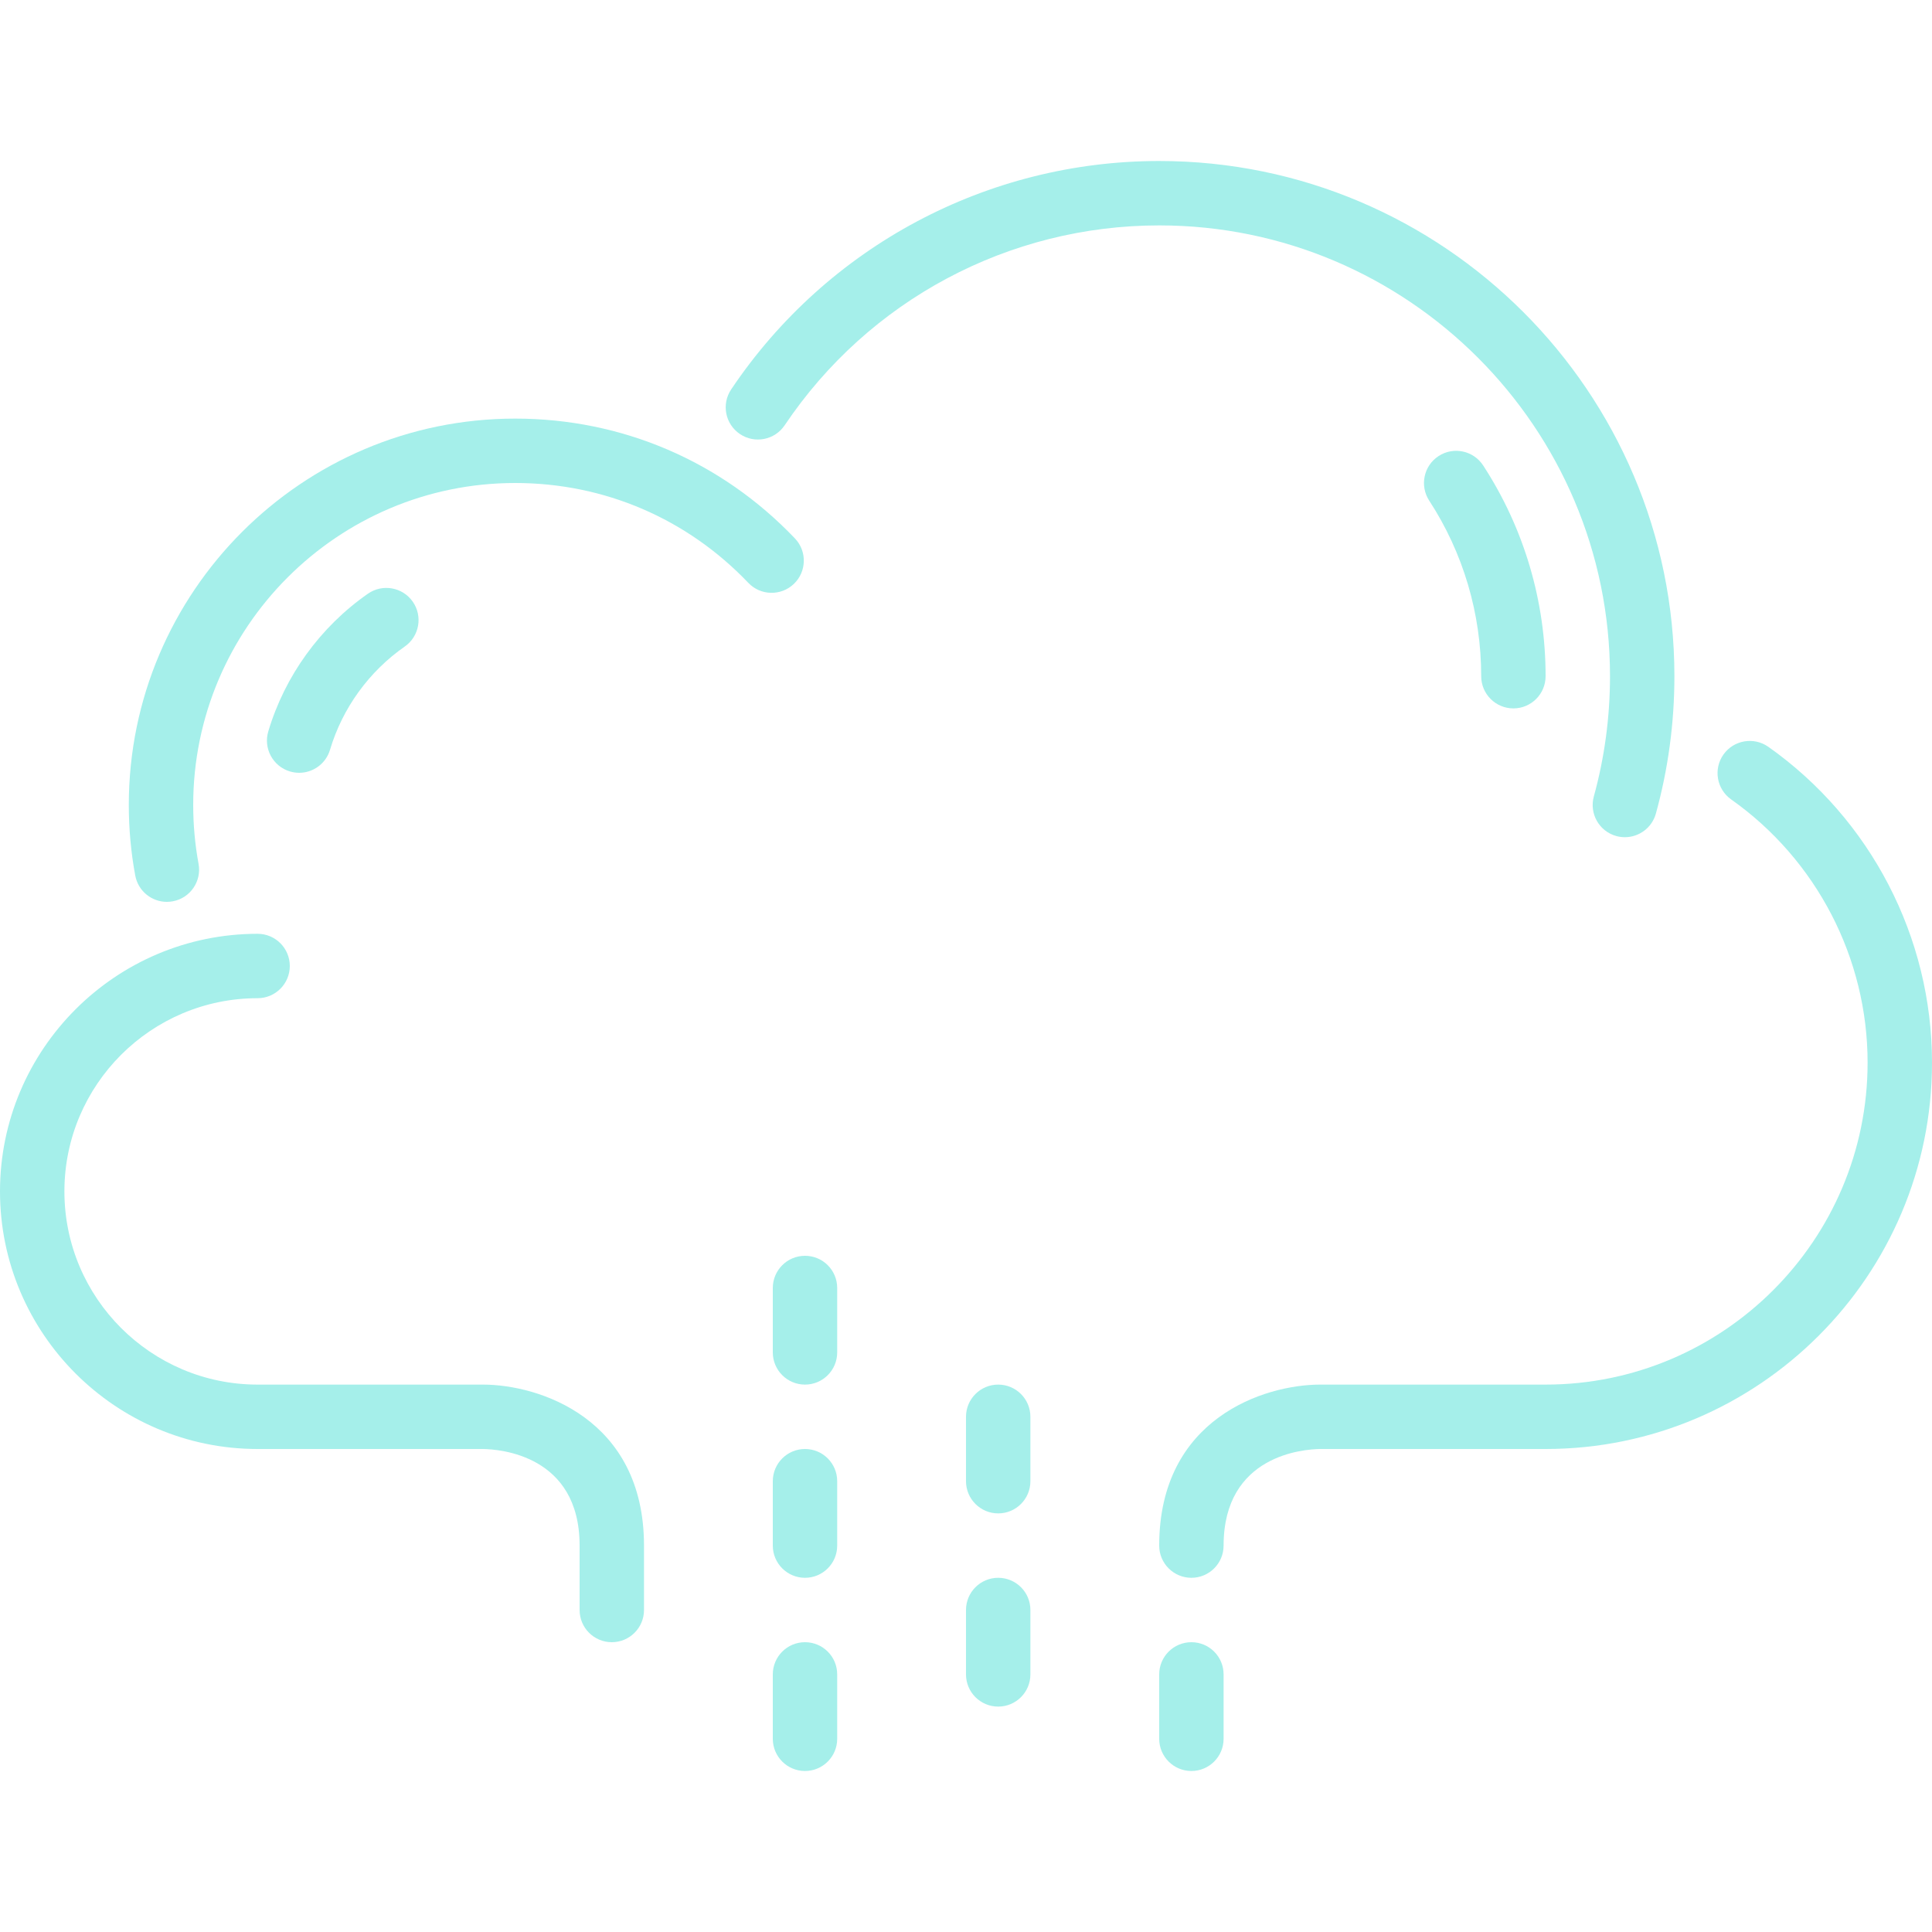 <?xml version="1.0" encoding="iso-8859-1"?>
<!-- Generator: Adobe Illustrator 19.0.0, SVG Export Plug-In . SVG Version: 6.00 Build 0)  -->
<svg xmlns="http://www.w3.org/2000/svg" xmlns:xlink="http://www.w3.org/1999/xlink" version="1.1" id="Layer_1" x="0px" y="0px" viewBox="0 0 512 512" style="enable-background:new 0 0 512 512;" xml:space="preserve" width="512px" height="512px">
<g>
	<g>
		<g>
			<path d="M213.333,435.2c-4.71,0-8.533,3.823-8.533,8.533V460.8c0,4.71,3.823,8.533,8.533,8.533c4.719,0,8.533-3.823,8.533-8.533     v-17.067C221.867,439.023,218.052,435.2,213.333,435.2z" fill="#a5efea"/>
			<path d="M213.333,384c-4.71,0-8.533,3.823-8.533,8.533V409.6c0,4.71,3.823,8.533,8.533,8.533c4.719,0,8.533-3.823,8.533-8.533     v-17.067C221.867,387.823,218.052,384,213.333,384z" fill="#a5efea"/>
			<path d="M210.662,142.686c-19.524-20.48-45.85-31.753-74.129-31.753c-56.457,0-102.4,45.935-102.4,102.4     c0,6.289,0.572,12.578,1.707,18.68c0.759,4.113,4.343,6.989,8.38,6.989c0.512,0,1.033-0.051,1.562-0.145     c4.634-0.853,7.697-5.308,6.835-9.941c-0.939-5.086-1.417-10.334-1.417-15.582C51.2,166.281,89.481,128,136.533,128     c23.569,0,45.508,9.404,61.781,26.462c3.243,3.413,8.653,3.533,12.058,0.29C213.786,151.501,213.914,146.099,210.662,142.686z" fill="#a5efea"/>
			<path d="M128,366.933H68.267c-28.228,0-51.2-22.963-51.2-51.2s22.972-51.2,51.2-51.2c4.719,0,8.533-3.823,8.533-8.533     c0-4.71-3.814-8.533-8.533-8.533C30.626,247.467,0,278.093,0,315.733S30.626,384,68.267,384h59.691     c4.284,0.051,25.643,1.51,25.643,25.6v17.067c0,4.71,3.823,8.533,8.533,8.533c4.719,0,8.533-3.823,8.533-8.533V409.6     C170.667,375.851,142.763,366.933,128,366.933z" fill="#a5efea"/>
			<path d="M79.283,204.8c3.678,0,7.074-2.398,8.175-6.101c3.285-11.025,10.317-20.745,19.814-27.366     c3.857-2.697,4.813-8.013,2.116-11.878c-2.697-3.857-8.013-4.813-11.887-2.116c-12.638,8.815-22.016,21.777-26.402,36.489     c-1.348,4.514,1.229,9.267,5.743,10.615C77.653,204.681,78.473,204.8,79.283,204.8z" fill="#a5efea"/>
			<path d="M213.333,332.8c-4.71,0-8.533,3.823-8.533,8.533V358.4c0,4.71,3.823,8.533,8.533,8.533c4.719,0,8.533-3.823,8.533-8.533     v-17.067C221.867,336.623,218.052,332.8,213.333,332.8z" fill="#a5efea"/>
			<path d="M468.625,197.914c-3.857-2.714-9.173-1.792-11.896,2.048c-2.714,3.849-1.801,9.173,2.048,11.895     c22.639,16,36.156,42.069,36.156,69.743c0,47.053-38.272,85.333-85.333,85.333h-59.733c-14.754,0-42.667,8.917-42.667,42.667     c0,4.71,3.823,8.533,8.533,8.533c4.719,0,8.533-3.823,8.533-8.533c0-24.09,21.367-25.549,25.6-25.6H409.6     c56.465,0,102.4-45.935,102.4-102.4C512,248.388,495.787,217.105,468.625,197.914z" fill="#a5efea"/>
			<path d="M426.667,179.2c0,10.829-1.442,21.547-4.284,31.863c-1.254,4.54,1.408,9.242,5.948,10.496     c0.759,0.213,1.527,0.307,2.278,0.307c3.738,0,7.177-2.483,8.218-6.263c3.26-11.793,4.907-24.047,4.907-36.403     c0-75.281-61.244-136.533-136.533-136.533c-45.568,0-87.979,22.622-113.425,60.518c-2.637,3.917-1.596,9.216,2.321,11.844     c3.908,2.628,9.216,1.587,11.844-2.321c22.272-33.178,59.383-52.975,99.26-52.975C373.077,59.733,426.667,113.323,426.667,179.2z     " fill="#a5efea"/>
			<path d="M264.533,366.933c-4.71,0-8.533,3.823-8.533,8.533v17.067c0,4.71,3.823,8.533,8.533,8.533     c4.719,0,8.533-3.823,8.533-8.533v-17.067C273.067,370.756,269.252,366.933,264.533,366.933z" fill="#a5efea"/>
			<path d="M315.733,435.2c-4.71,0-8.533,3.823-8.533,8.533V460.8c0,4.71,3.823,8.533,8.533,8.533c4.719,0,8.533-3.823,8.533-8.533     v-17.067C324.267,439.023,320.452,435.2,315.733,435.2z" fill="#a5efea"/>
			<path d="M381.244,120.858c-3.951,2.569-5.06,7.859-2.492,11.81c9.02,13.841,13.781,29.935,13.781,46.532     c0,4.71,3.823,8.533,8.533,8.533c4.719,0,8.533-3.823,8.533-8.533c0-19.917-5.717-39.228-16.546-55.851     C390.477,119.407,385.203,118.281,381.244,120.858z" fill="#a5efea"/>
			<path d="M264.533,418.133c-4.71,0-8.533,3.823-8.533,8.533v17.067c0,4.71,3.823,8.533,8.533,8.533     c4.719,0,8.533-3.823,8.533-8.533v-17.067C273.067,421.956,269.252,418.133,264.533,418.133z" fill="#a5efea"/>
		</g>
	</g>
</g>
<g>
</g>
<g>
</g>
<g>
</g>
<g>
</g>
<g>
</g>
<g>
</g>
<g>
</g>
<g>
</g>
<g>
</g>
<g>
</g>
<g>
</g>
<g>
</g>
<g>
</g>
<g>
</g>
<g>
</g>
</svg>
